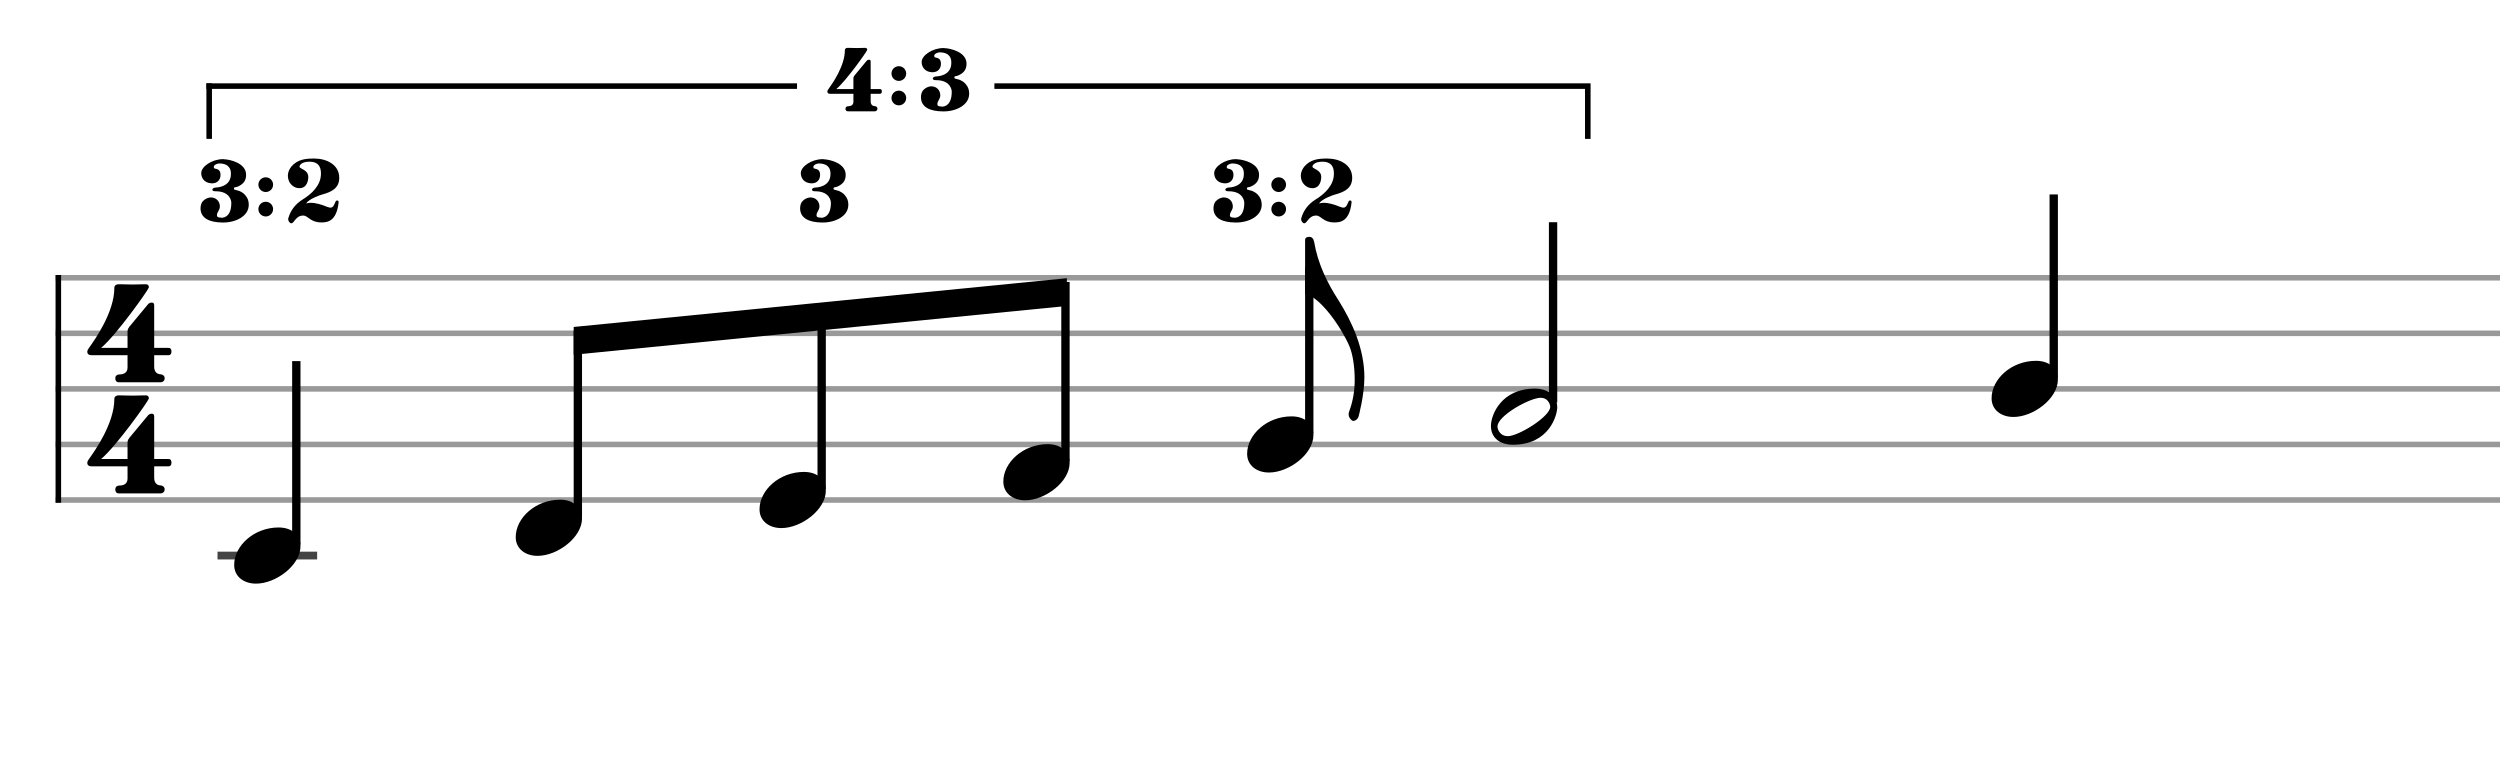 <svg xmlns="http://www.w3.org/2000/svg" stroke-width="0.3" stroke-dasharray="none" fill="black" stroke="black" font-family="Arial, sans-serif" font-size="10pt" font-weight="normal" font-style="normal" width="450" height="140" viewBox="0 0 450 140" style="width: 450px; height: 140px; border: none;"><g class="vf-stave" id="vf-auto35740" stroke-width="1" fill="#999999" stroke="#999999"><path fill="none" d="M10 50L450 50"/><path fill="none" d="M10 60L450 60"/><path fill="none" d="M10 70L450 70"/><path fill="none" d="M10 80L450 80"/><path fill="none" d="M10 90L450 90"/></g><g class="vf-stavebarline" id="vf-auto35741"><rect x="10" y="49.5" width="1" height="41" stroke="none"/></g><g class="vf-stavebarline" id="vf-auto35742"><rect x="450" y="49.5" width="1" height="41" stroke="none"/></g><g class="vf-timesignature" id="vf-auto35743"><path stroke="none" d="M27.754 62.619L27.754 55.055C27.754 54.786,27.73 54.468,27.338 54.468C27.02 54.468,26.848 54.541,26.628 54.786L23.274 58.825C23.152 59.021,22.956 59.217,22.956 59.657L22.956 62.619L18.207 62.619C21.022 60.22,26.677 52.215,26.775 51.775L26.799 51.677C26.799 51.359,26.555 51.163,26.285 51.163C25.967 51.163,24.523 51.212,23.886 51.212C23.25 51.212,21.659 51.163,21.389 51.163C21.071 51.163,20.581 51.261,20.581 51.824C20.581 56.181,17.105 61.102,16.053 62.57L15.857 62.864C15.857 62.864,15.857 62.889,15.857 62.889L15.808 62.938C15.734 63.109,15.71 63.231,15.71 63.354C15.71 63.696,15.979 63.941,16.42 63.941L22.956 63.941L22.956 66.169C22.956 67.124,22.197 67.393,21.561 67.393C20.998 67.393,20.753 67.711,20.753 68.078C20.753 68.421,20.875 68.813,21.414 68.813L28.929 68.813C29.272 68.813,29.639 68.568,29.639 68.078C29.639 67.589,29.198 67.368,28.856 67.368C28.513 67.368,27.754 67.148,27.754 66.022L27.754 63.941L30.324 63.941C30.692 63.941,30.863 63.696,30.863 63.28C30.863 62.864,30.716 62.619,30.324 62.619"/><path stroke="none" d="M27.754 82.619L27.754 75.055C27.754 74.786,27.73 74.468,27.338 74.468C27.02 74.468,26.848 74.541,26.628 74.786L23.274 78.825C23.152 79.021,22.956 79.217,22.956 79.657L22.956 82.619L18.207 82.619C21.022 80.22,26.677 72.215,26.775 71.775L26.799 71.677C26.799 71.359,26.555 71.163,26.285 71.163C25.967 71.163,24.523 71.212,23.886 71.212C23.25 71.212,21.659 71.163,21.389 71.163C21.071 71.163,20.581 71.261,20.581 71.824C20.581 76.181,17.105 81.102,16.053 82.57L15.857 82.864C15.857 82.864,15.857 82.889,15.857 82.889L15.808 82.938C15.734 83.109,15.71 83.231,15.71 83.354C15.71 83.696,15.979 83.941,16.42 83.941L22.956 83.941L22.956 86.169C22.956 87.124,22.197 87.393,21.561 87.393C20.998 87.393,20.753 87.711,20.753 88.078C20.753 88.421,20.875 88.813,21.414 88.813L28.929 88.813C29.272 88.813,29.639 88.568,29.639 88.078C29.639 87.589,29.198 87.368,28.856 87.368C28.513 87.368,27.754 87.148,27.754 86.022L27.754 83.941L30.324 83.941C30.692 83.941,30.863 83.696,30.863 83.28C30.863 82.864,30.716 82.619,30.324 82.619"/></g><g class="vf-stavenote" id="vf-auto35747"><path stroke-width="1.4" fill="none" stroke="#444" d="M39.153 100L57.087 100"/><g class="vf-stem" id="vf-auto35748" pointer-events="bounding-box"><path stroke-width="1.5" fill="none" d="M53.337 98L53.337 65"/></g><g class="vf-notehead" id="vf-auto35750" pointer-events="bounding-box"><path stroke="none" d="M46.084 105.054C49.679 105.054,54.087 101.741,54.087 98.315C54.087 96.237,52.458 94.946,50.156 94.946C45.719 94.946,42.153 98.231,42.153 101.685C42.153 103.791,43.894 105.054,46.084 105.054"/></g></g><g class="vf-stavenote" id="vf-auto35751"><g class="vf-notehead" id="vf-auto35755" pointer-events="bounding-box"><path stroke="none" d="M96.761 100.054C100.356 100.054,104.764 96.741,104.764 93.315C104.764 91.237,103.136 89.946,100.833 89.946C96.396 89.946,92.83 93.231,92.83 96.685C92.83 98.791,94.571 100.054,96.761 100.054"/></g></g><g class="vf-stavenote" id="vf-auto35757"><g class="vf-notehead" id="vf-auto35761" pointer-events="bounding-box"><path stroke="none" d="M140.646 95.054C144.24 95.054,148.649 91.741,148.649 88.315C148.649 86.237,147.02 84.946,144.718 84.946C140.281 84.946,136.715 88.231,136.715 91.685C136.715 93.791,138.456 95.054,140.646 95.054"/></g></g><g class="vf-stavenote" id="vf-auto35763"><g class="vf-notehead" id="vf-auto35767" pointer-events="bounding-box"><path stroke="none" d="M184.531 90.054C188.125 90.054,192.534 86.741,192.534 83.315C192.534 81.237,190.905 79.946,188.602 79.946C184.166 79.946,180.6 83.231,180.6 86.685C180.6 88.791,182.34 90.054,184.531 90.054"/></g></g><g class="vf-stavenote" id="vf-auto35769"><g class="vf-stem" id="vf-auto35770" pointer-events="bounding-box"><path stroke-width="1.5" fill="none" d="M235.668 78L235.668 48"/></g><g class="vf-notehead" id="vf-auto35773" pointer-events="bounding-box"><path stroke="none" d="M228.415 85.054C232.01 85.054,236.418 81.741,236.418 78.315C236.418 76.237,234.789 74.946,232.487 74.946C228.05 74.946,224.484 78.231,224.484 81.685C224.484 83.791,226.225 85.054,228.415 85.054"/></g><path stroke="none" d="M244.55 74.955C244.55 74.955,245.589 71.108,245.589 67.935C245.589 62.881,243.483 58.135,240.955 54.092C238.877 50.89,237.193 47.409,236.547 43.534C236.406 42.888,236.097 42.635,235.676 42.635C235.255 42.635,234.918 42.747,234.918 43.253L234.918 52.912C237.586 53.39,241.433 58.893,242.893 62.319C243.483 63.695,243.848 65.998,243.848 68.384C243.848 70.21,243.567 72.119,242.893 73.944C242.809 74.169,242.752 74.365,242.752 74.534C242.752 75.18,243.174 75.545,243.398 75.713C243.651 75.882,244.353 75.629,244.55 74.955"/></g><g class="vf-stavenote" id="vf-auto35775"><g class="vf-stem" id="vf-auto35776" pointer-events="bounding-box"><path stroke-width="1.5" fill="none" d="M279.553 72.45L279.553 40"/></g><g class="vf-notehead" id="vf-auto35778" pointer-events="bounding-box"><path stroke="none" d="M272.3 80.054C278.955 80.054,280.303 74.635,280.303 73.315C280.303 71.237,278.646 69.946,276.287 69.946C270.278 69.946,268.369 74.607,268.369 76.685C268.369 78.847,270.054 80.054,272.3 80.054M271.401 78.51C270.559 78.51,270.054 78.061,269.773 77.583C269.66 77.359,269.548 77.05,269.548 76.769C269.548 74.803,275.417 71.602,277.298 71.602C278.084 71.602,278.506 71.967,278.815 72.445C278.927 72.697,279.039 72.95,279.039 73.231C279.039 74.972,273.339 78.51,271.401 78.51"/></g></g><g class="vf-stavenote" id="vf-auto35779"><g class="vf-stem" id="vf-auto35780" pointer-events="bounding-box"><path stroke-width="1.5" fill="none" d="M369.671 68L369.671 35"/></g><g class="vf-notehead" id="vf-auto35782" pointer-events="bounding-box"><path stroke="none" d="M362.418 75.054C366.012 75.054,370.421 71.741,370.421 68.315C370.421 66.237,368.792 64.946,366.49 64.946C362.053 64.946,358.487 68.231,358.487 71.685C358.487 73.791,360.228 75.054,362.418 75.054"/></g></g><g class="vf-stem" id="vf-auto35752" pointer-events="bounding-box"><path stroke-width="1.5" fill="none" d="M104.014 93L104.014 59.527"/></g><g class="vf-stem" id="vf-auto35758" pointer-events="bounding-box"><path stroke-width="1.5" fill="none" d="M147.899 88L147.899 55.138"/></g><g class="vf-stem" id="vf-auto35764" pointer-events="bounding-box"><path stroke-width="1.5" fill="none" d="M191.784 83L191.784 50.75"/></g><g class="vf-beam" id="vf-auto35783"><path stroke="none" d="M103.264 58.852L103.264 63.852L192.034 55.075L192.034 50.075Z"/></g><rect x="37.153" y="15" width="106.312" height="1" stroke="none"/><rect x="178.991" y="15" width="106.312" height="1" stroke="none"/><rect x="37.153" y="15" width="1" height="10" stroke="none"/><rect x="285.303" y="15" width="1" height="10" stroke="none"/><path stroke="none" d="M156.718 16.028L156.718 11.134C156.718 10.959,156.702 10.753,156.449 10.753C156.243 10.753,156.132 10.801,155.989 10.959L153.819 13.573C153.74 13.7,153.613 13.826,153.613 14.112L153.613 16.028L150.54 16.028C152.362 14.476,156.021 9.296,156.084 9.011L156.1 8.948C156.1 8.742,155.942 8.615,155.768 8.615C155.562 8.615,154.627 8.647,154.215 8.647C153.803 8.647,152.774 8.615,152.6 8.615C152.394 8.615,152.077 8.678,152.077 9.043C152.077 11.862,149.828 15.046,149.146 15.997L149.02 16.187C149.02 16.187,149.02 16.202,149.02 16.202L148.988 16.234C148.94 16.345,148.925 16.424,148.925 16.503C148.925 16.725,149.099 16.884,149.384 16.884L153.613 16.884L153.613 18.325C153.613 18.943,153.122 19.117,152.71 19.117C152.346 19.117,152.188 19.323,152.188 19.561C152.188 19.782,152.267 20.036,152.615 20.036L157.478 20.036C157.7 20.036,157.938 19.877,157.938 19.561C157.938 19.244,157.652 19.101,157.431 19.101C157.209 19.101,156.718 18.959,156.718 18.23L156.718 16.884L158.381 16.884C158.619 16.884,158.73 16.725,158.73 16.456C158.73 16.187,158.635 16.028,158.381 16.028"/><path stroke="none" d="M163.11 13.24 A1.32 1.32 0 0 0 160.47 13.24 A1.32 1.32 0 0 0 163.11 13.24Z"/><path stroke="none" d="M163.11 17.64 A1.32 1.32 0 0 0 160.47 17.64 A1.32 1.32 0 0 0 163.11 17.64Z"/><path stroke="none" d="M170.173 8.678C170.141 8.678,170.126 8.678,170.078 8.678L169.92 8.647C169.888 8.647,169.856 8.647,169.825 8.647C167.86 8.647,165.896 9.961,165.896 11.165C165.896 11.91,166.34 12.924,167.75 13.003L167.86 13.003C168.874 13.003,169.365 12.274,169.365 11.53L169.365 11.34C169.302 10.5,168.732 10.453,168.621 10.405C168.51 10.357,168.161 10.405,168.161 10.088L168.161 9.993C168.209 9.613,168.922 9.423,169.112 9.423C171.06 9.423,171.234 10.643,171.234 11.181L171.234 11.34C171.234 13.034,169.888 13.7,168.462 13.763C168.225 13.779,167.908 13.906,167.908 14.143C167.908 14.428,168.304 14.428,168.478 14.428C171.108 14.428,171.314 16.202,171.314 16.503C171.314 18.911,170.078 19.196,169.571 19.196C169.492 19.196,169.397 19.165,169.365 19.165C169.191 19.149,168.748 19.149,168.732 18.8L168.732 18.689C168.732 18.182,169.239 17.85,169.254 17.185C169.254 16.234,168.589 15.537,167.607 15.537C167.528 15.537,167.449 15.537,167.369 15.569C166.973 15.632,166.546 15.854,166.261 16.155C165.88 16.503,165.77 17.042,165.77 17.549C165.817 19.323,167.433 20.02,169.666 20.052L169.872 20.052C172.137 20.052,174.45 18.895,174.45 16.884L174.45 16.725C174.418 16.06,174.244 15.632,173.816 15.125C173.674 14.951,173.5 14.793,173.278 14.65L172.787 14.381L172.042 14.175C171.931 14.143,171.852 14.143,171.805 14.064C171.789 14.017,171.789 13.985,171.789 13.953C171.789 13.858,171.805 13.763,171.884 13.747C172.137 13.668,172.375 13.652,172.581 13.541C173.5 13.098,173.975 12.512,173.975 11.466C173.975 9.36,171.124 8.742,170.173 8.678"/><path stroke="none" d="M40.498 28.678C40.466 28.678,40.45 28.678,40.403 28.678L40.244 28.647C40.212 28.647,40.181 28.647,40.149 28.647C38.185 28.647,36.221 29.961,36.221 31.165C36.221 31.91,36.664 32.924,38.074 33.003L38.185 33.003C39.199 33.003,39.69 32.274,39.69 31.53L39.69 31.34C39.626 30.5,39.056 30.453,38.945 30.405C38.834 30.357,38.486 30.405,38.486 30.088L38.486 29.993C38.533 29.613,39.246 29.423,39.436 29.423C41.385 29.423,41.559 30.643,41.559 31.181L41.559 31.34C41.559 33.034,40.212 33.7,38.787 33.763C38.549 33.779,38.232 33.906,38.232 34.143C38.232 34.428,38.628 34.428,38.803 34.428C41.432 34.428,41.638 36.202,41.638 36.503C41.638 38.911,40.403 39.196,39.896 39.196C39.816 39.196,39.721 39.165,39.69 39.165C39.515 39.149,39.072 39.149,39.056 38.8L39.056 38.689C39.056 38.182,39.563 37.85,39.579 37.185C39.579 36.234,38.914 35.537,37.931 35.537C37.852 35.537,37.773 35.537,37.694 35.569C37.298 35.632,36.87 35.854,36.585 36.155C36.205 36.503,36.094 37.042,36.094 37.549C36.142 39.323,37.757 40.02,39.991 40.052L40.197 40.052C42.462 40.052,44.774 38.895,44.774 36.884L44.774 36.725C44.743 36.06,44.568 35.632,44.141 35.125C43.998 34.951,43.824 34.793,43.602 34.65L43.111 34.381L42.367 34.175C42.256 34.143,42.177 34.143,42.129 34.064C42.113 34.017,42.113 33.985,42.113 33.953C42.113 33.858,42.129 33.763,42.208 33.747C42.462 33.668,42.699 33.652,42.905 33.541C43.824 33.098,44.299 32.512,44.299 31.466C44.299 29.36,41.448 28.742,40.498 28.678"/><path stroke="none" d="M49.155 33.24 A1.32 1.32 0 0 0 46.515 33.24 A1.32 1.32 0 0 0 49.155 33.24Z"/><path stroke="none" d="M49.155 37.64 A1.32 1.32 0 0 0 46.515 37.64 A1.32 1.32 0 0 0 49.155 37.64Z"/><path stroke="none" d="M60.954 36.408C60.954 36.139,60.843 36.092,60.685 36.092C60.495 36.092,60.431 36.187,60.384 36.345L60.368 36.361C60.13 36.931,59.956 37.375,59.481 37.375C59.354 37.375,59.243 37.343,59.085 37.295C58.784 37.185,58.626 37.169,58.404 37.042C57.944 36.868,56.867 36.503,55.933 36.503C55.648 36.503,55.347 36.551,55.093 36.63C55.6 35.822,57.533 35.125,58.039 34.999C59.639 34.555,61.065 33.906,61.065 32.005C61.065 29.581,58.705 28.536,56.582 28.536C54.982 28.536,53.573 28.678,52.448 29.977C52.068 30.453,51.814 31.023,51.814 31.641C51.814 31.957,51.878 32.274,52.02 32.623C52.353 33.335,53.066 33.874,53.889 33.874C55.283 33.874,55.489 32.433,55.489 31.862C55.489 30.5,53.905 30.437,53.905 29.977C53.953 29.661,54.365 29.106,55.711 29.106C57.739 29.106,57.77 30.643,57.77 31.292C57.77 33.383,56.059 34.951,54.412 35.949C53.161 36.757,52.274 37.866,51.878 39.355L51.862 39.418C51.862 39.719,52.115 40.194,52.448 40.194C52.955 40.194,53.224 38.8,54.571 38.8C55.489 38.8,55.822 40.036,57.849 40.036C58.831 40.036,60.59 39.941,60.954 36.408"/><path stroke="none" d="M148.422 28.678C148.39 28.678,148.374 28.678,148.327 28.678L148.168 28.647C148.137 28.647,148.105 28.647,148.073 28.647C146.109 28.647,144.145 29.961,144.145 31.165C144.145 31.91,144.588 32.924,145.998 33.003L146.109 33.003C147.123 33.003,147.614 32.274,147.614 31.53L147.614 31.34C147.55 30.5,146.98 30.453,146.869 30.405C146.758 30.357,146.41 30.405,146.41 30.088L146.41 29.993C146.457 29.613,147.17 29.423,147.36 29.423C149.309 29.423,149.483 30.643,149.483 31.181L149.483 31.34C149.483 33.034,148.137 33.7,146.711 33.763C146.473 33.779,146.157 33.906,146.157 34.143C146.157 34.428,146.553 34.428,146.727 34.428C149.356 34.428,149.562 36.202,149.562 36.503C149.562 38.911,148.327 39.196,147.82 39.196C147.741 39.196,147.645 39.165,147.614 39.165C147.44 39.149,146.996 39.149,146.98 38.8L146.98 38.689C146.98 38.182,147.487 37.85,147.503 37.185C147.503 36.234,146.838 35.537,145.856 35.537C145.776 35.537,145.697 35.537,145.618 35.569C145.222 35.632,144.794 35.854,144.509 36.155C144.129 36.503,144.018 37.042,144.018 37.549C144.066 39.323,145.681 40.02,147.915 40.052L148.121 40.052C150.386 40.052,152.698 38.895,152.698 36.884L152.698 36.725C152.667 36.06,152.493 35.632,152.065 35.125C151.922 34.951,151.748 34.793,151.526 34.65L151.035 34.381L150.291 34.175C150.18 34.143,150.101 34.143,150.053 34.064C150.037 34.017,150.037 33.985,150.037 33.953C150.037 33.858,150.053 33.763,150.132 33.747C150.386 33.668,150.623 33.652,150.829 33.541C151.748 33.098,152.223 32.512,152.223 31.466C152.223 29.36,149.372 28.742,148.422 28.678"/><path stroke="none" d="M222.829 28.678C222.797 28.678,222.781 28.678,222.734 28.678L222.575 28.647C222.543 28.647,222.512 28.647,222.48 28.647C220.516 28.647,218.552 29.961,218.552 31.165C218.552 31.91,218.995 32.924,220.405 33.003L220.516 33.003C221.53 33.003,222.021 32.274,222.021 31.53L222.021 31.34C221.957 30.5,221.387 30.453,221.276 30.405C221.165 30.357,220.817 30.405,220.817 30.088L220.817 29.993C220.864 29.613,221.577 29.423,221.767 29.423C223.716 29.423,223.89 30.643,223.89 31.181L223.89 31.34C223.89 33.034,222.543 33.7,221.118 33.763C220.88 33.779,220.563 33.906,220.563 34.143C220.563 34.428,220.959 34.428,221.134 34.428C223.763 34.428,223.969 36.202,223.969 36.503C223.969 38.911,222.734 39.196,222.227 39.196C222.147 39.196,222.052 39.165,222.021 39.165C221.846 39.149,221.403 39.149,221.387 38.8L221.387 38.689C221.387 38.182,221.894 37.85,221.91 37.185C221.91 36.234,221.245 35.537,220.262 35.537C220.183 35.537,220.104 35.537,220.025 35.569C219.629 35.632,219.201 35.854,218.916 36.155C218.536 36.503,218.425 37.042,218.425 37.549C218.473 39.323,220.088 40.02,222.322 40.052L222.528 40.052C224.793 40.052,227.105 38.895,227.105 36.884L227.105 36.725C227.074 36.06,226.899 35.632,226.472 35.125C226.329 34.951,226.155 34.793,225.933 34.65L225.442 34.381L224.698 34.175C224.587 34.143,224.508 34.143,224.46 34.064C224.444 34.017,224.444 33.985,224.444 33.953C224.444 33.858,224.46 33.763,224.539 33.747C224.793 33.668,225.03 33.652,225.236 33.541C226.155 33.098,226.63 32.512,226.63 31.466C226.63 29.36,223.779 28.742,222.829 28.678"/><path stroke="none" d="M231.486 33.24 A1.32 1.32 0 0 0 228.846 33.24 A1.32 1.32 0 0 0 231.486 33.24Z"/><path stroke="none" d="M231.486 37.64 A1.32 1.32 0 0 0 228.846 37.64 A1.32 1.32 0 0 0 231.486 37.64Z"/><path stroke="none" d="M243.285 36.408C243.285 36.139,243.174 36.092,243.016 36.092C242.826 36.092,242.762 36.187,242.715 36.345L242.699 36.361C242.461 36.931,242.287 37.375,241.812 37.375C241.685 37.375,241.574 37.343,241.416 37.295C241.115 37.185,240.957 37.169,240.735 37.042C240.275 36.868,239.198 36.503,238.264 36.503C237.979 36.503,237.678 36.551,237.424 36.63C237.931 35.822,239.864 35.125,240.37 34.999C241.97 34.555,243.396 33.906,243.396 32.005C243.396 29.581,241.036 28.536,238.913 28.536C237.313 28.536,235.904 28.678,234.779 29.977C234.399 30.453,234.145 31.023,234.145 31.641C234.145 31.957,234.209 32.274,234.351 32.623C234.684 33.335,235.397 33.874,236.22 33.874C237.614 33.874,237.82 32.433,237.82 31.862C237.82 30.5,236.236 30.437,236.236 29.977C236.284 29.661,236.696 29.106,238.042 29.106C240.07 29.106,240.101 30.643,240.101 31.292C240.101 33.383,238.39 34.951,236.743 35.949C235.492 36.757,234.605 37.866,234.209 39.355L234.193 39.418C234.193 39.719,234.446 40.194,234.779 40.194C235.286 40.194,235.555 38.8,236.902 38.8C237.82 38.8,238.153 40.036,240.18 40.036C241.162 40.036,242.921 39.941,243.285 36.408"/></svg>